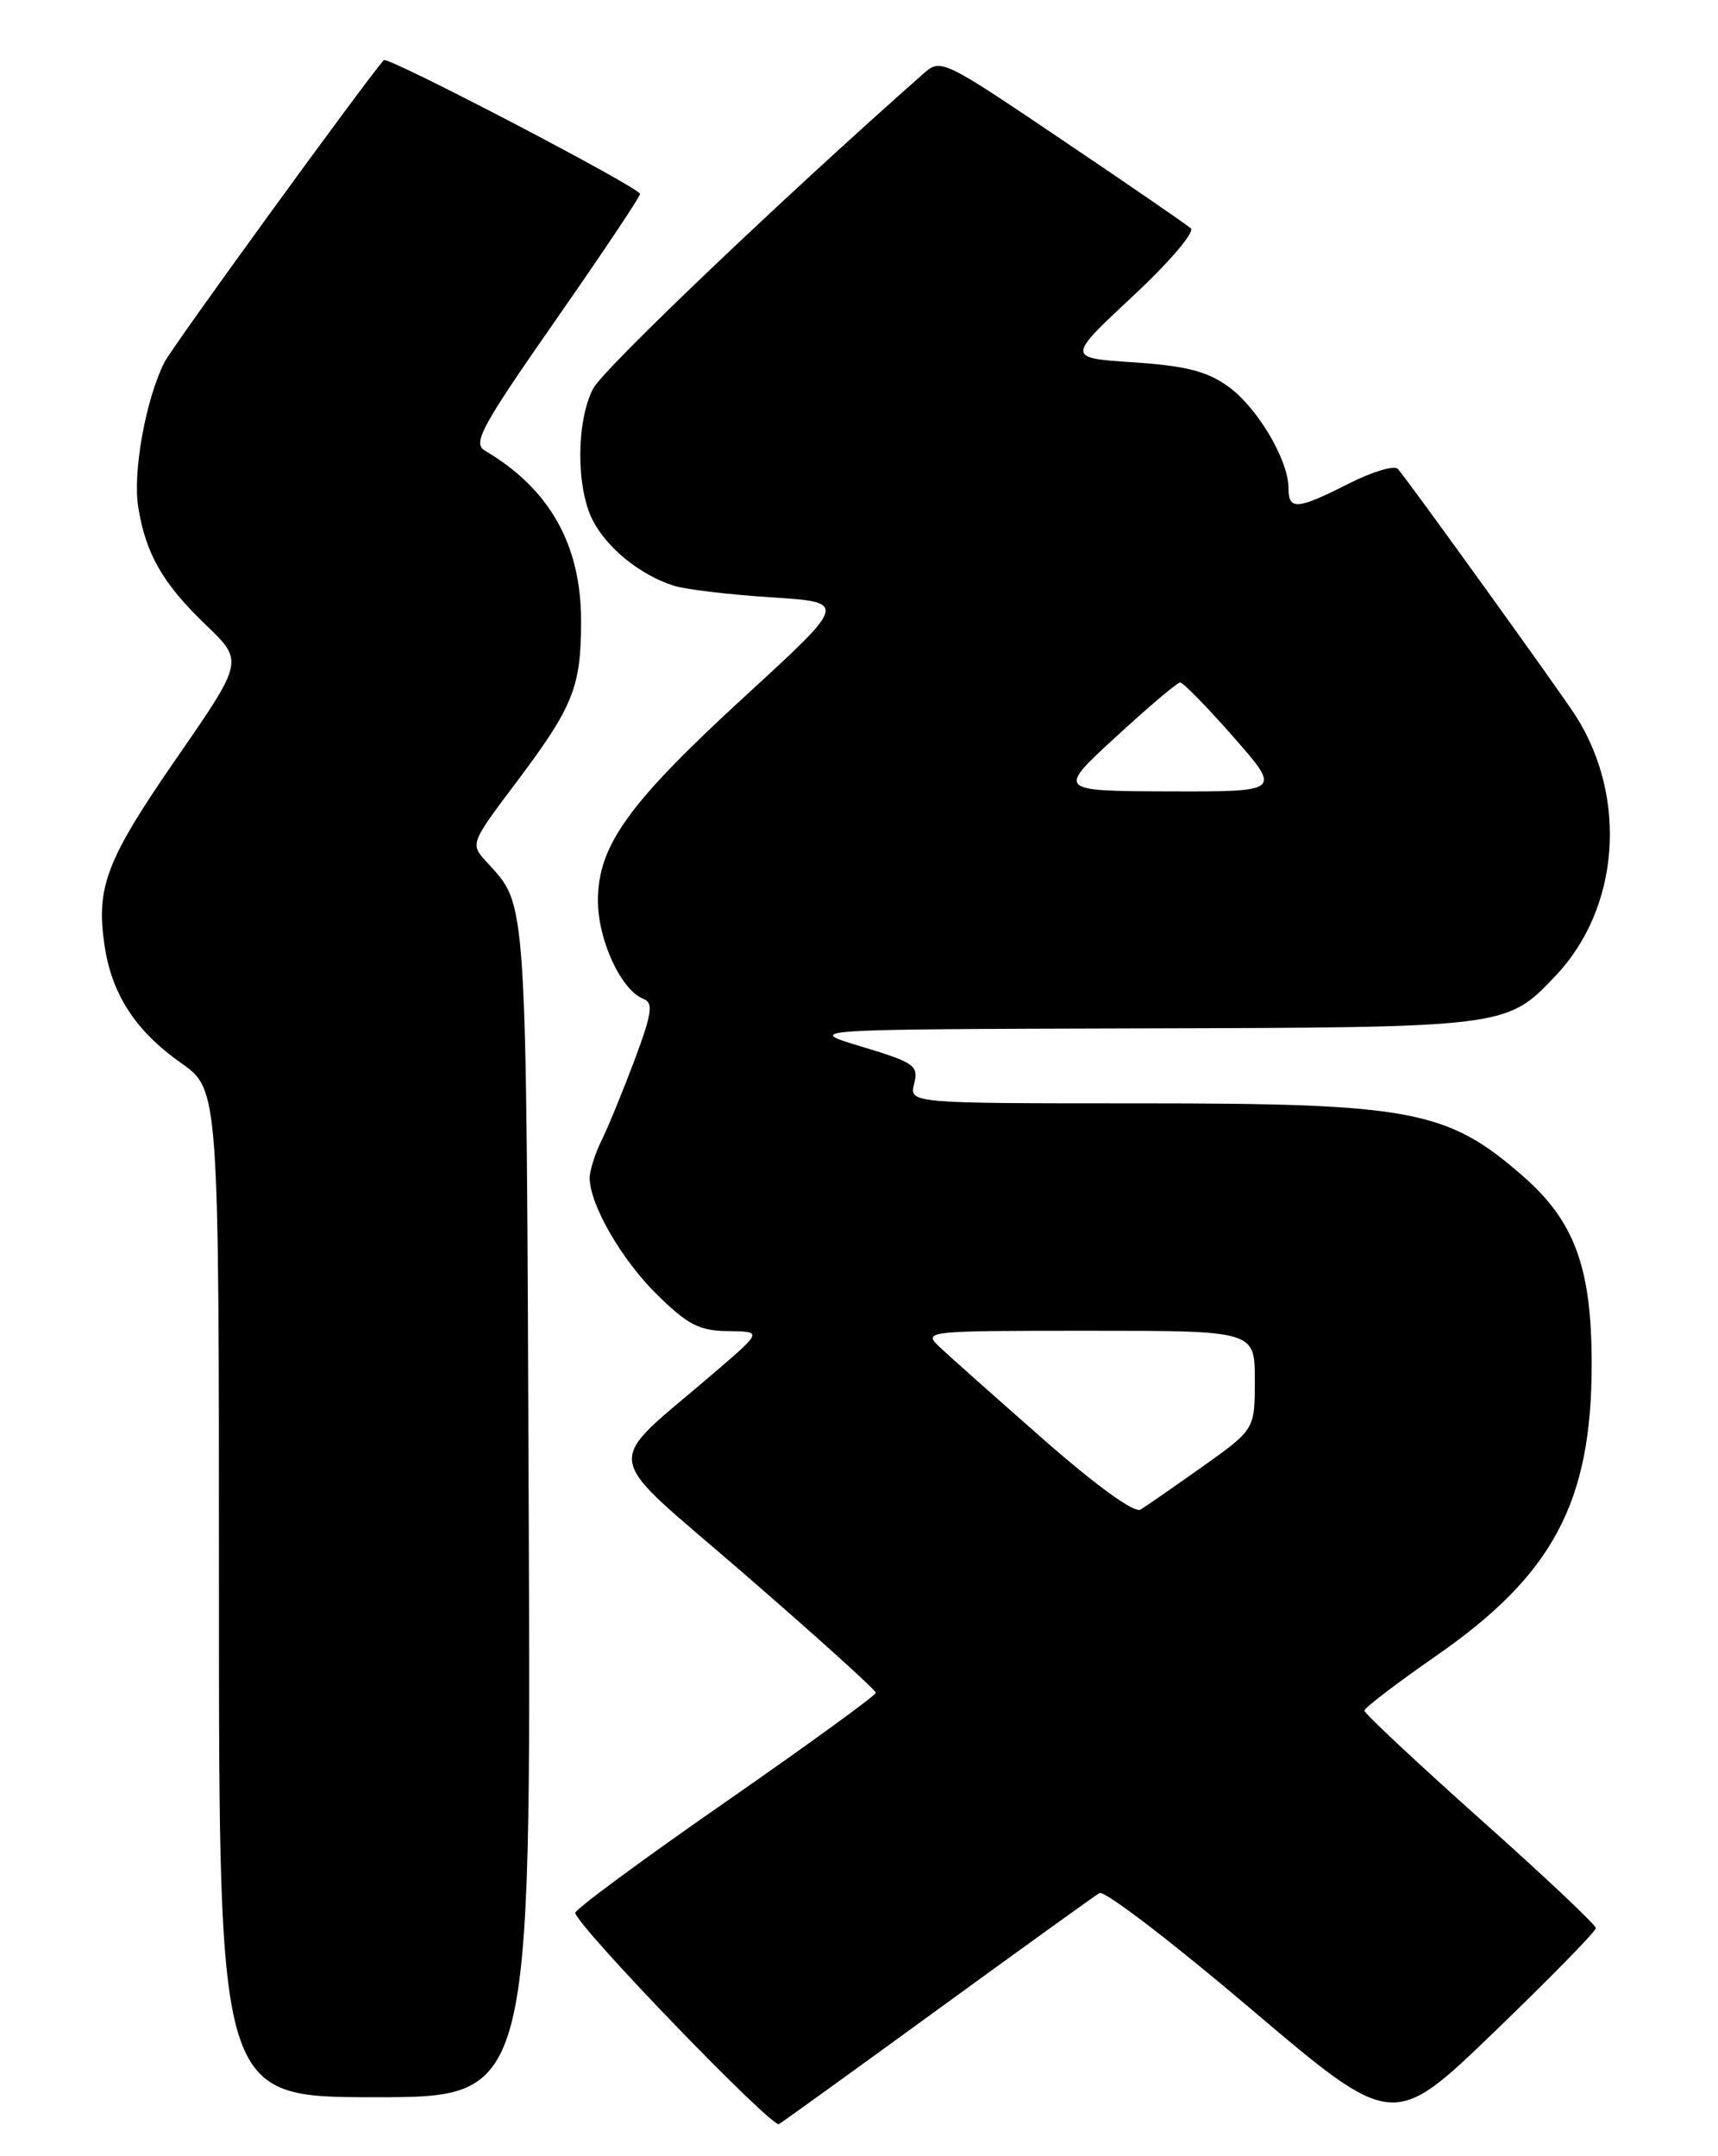 <?xml version="1.0" encoding="UTF-8" standalone="no"?>
<!DOCTYPE svg PUBLIC "-//W3C//DTD SVG 1.1//EN" "http://www.w3.org/Graphics/SVG/1.1/DTD/svg11.dtd" >
<svg xmlns="http://www.w3.org/2000/svg" xmlns:xlink="http://www.w3.org/1999/xlink" version="1.1" viewBox="0 0 204 256">
 <g >
 <path fill="currentColor"
d=" M 111.50 238.48 C 121.40 231.28 129.97 225.10 130.55 224.76 C 131.13 224.41 139.20 230.59 148.50 238.49 C 165.41 252.84 165.41 252.84 177.45 241.23 C 184.08 234.84 189.50 229.30 189.50 228.92 C 189.50 228.54 183.31 222.71 175.75 215.97 C 168.19 209.22 162.01 203.43 162.01 203.10 C 162.02 202.77 165.86 199.84 170.54 196.59 C 184.40 186.98 189.00 178.36 189.00 161.97 C 189.00 150.52 186.99 145.02 180.86 139.66 C 171.87 131.80 167.70 131.00 135.46 131.00 C 107.96 131.00 107.96 131.00 108.55 128.66 C 109.09 126.51 108.59 126.16 102.32 124.27 C 95.50 122.21 95.50 122.21 135.28 122.10 C 178.97 121.99 178.88 122.00 184.70 115.87 C 192.30 107.87 193.32 94.78 187.11 85.00 C 185.37 82.27 167.18 57.01 165.98 55.67 C 165.58 55.22 162.95 56.00 160.15 57.42 C 154.01 60.53 153.00 60.61 153.00 57.96 C 153.00 54.60 149.27 48.33 145.80 45.86 C 143.30 44.07 140.75 43.43 134.61 43.02 C 126.66 42.50 126.66 42.50 134.48 35.20 C 138.81 31.17 141.90 27.55 141.40 27.11 C 140.91 26.67 134.03 21.94 126.12 16.61 C 111.86 6.99 111.71 6.92 109.62 8.77 C 92.95 23.49 71.63 43.82 70.43 46.14 C 68.41 50.03 68.40 57.93 70.39 61.79 C 72.10 65.10 76.03 68.27 80.00 69.54 C 81.38 69.98 86.58 70.60 91.57 70.92 C 100.63 71.50 100.63 71.50 88.64 82.50 C 74.60 95.38 71.00 100.37 71.00 106.95 C 71.01 111.65 73.77 117.59 76.43 118.61 C 77.60 119.06 77.41 120.34 75.36 125.83 C 73.98 129.50 72.22 133.81 71.43 135.40 C 70.64 137.00 70.01 139.03 70.02 139.90 C 70.07 143.11 73.84 149.61 78.06 153.75 C 81.69 157.31 83.06 158.01 86.45 158.04 C 90.50 158.09 90.50 158.09 85.03 162.79 C 71.37 174.56 70.97 171.77 88.48 186.96 C 97.02 194.36 104.00 200.67 104.00 200.98 C 104.00 201.29 95.92 207.16 86.05 214.02 C 76.17 220.88 68.18 226.78 68.30 227.13 C 68.96 229.17 91.68 252.69 92.50 252.19 C 93.05 251.85 101.60 245.69 111.50 238.48 Z  M 62.78 179.25 C 62.48 105.22 62.64 107.68 57.78 102.34 C 55.82 100.18 55.82 100.18 61.34 92.84 C 68.07 83.89 69.00 81.58 69.00 73.75 C 69.00 64.66 65.27 58.04 57.57 53.50 C 56.10 52.63 57.15 50.67 65.94 38.07 C 71.47 30.14 76.00 23.37 76.00 23.03 C 76.00 22.29 46.01 6.63 45.57 7.14 C 43.13 9.95 20.45 41.17 19.53 43.00 C 17.31 47.40 15.75 56.01 16.41 60.18 C 17.31 65.78 19.31 69.27 24.48 74.23 C 28.93 78.50 28.93 78.50 20.98 90.00 C 12.61 102.10 11.37 105.33 12.42 112.29 C 13.28 118.08 16.11 122.41 21.50 126.21 C 26.00 129.39 26.00 129.39 26.00 189.19 C 26.00 249.00 26.00 249.00 44.53 249.00 C 63.06 249.00 63.06 249.00 62.78 179.25 Z  M 123.87 170.87 C 118.17 165.86 112.61 160.92 111.53 159.89 C 109.59 158.04 109.92 158.00 129.28 158.00 C 149.00 158.00 149.00 158.00 149.00 163.86 C 149.00 169.71 149.00 169.71 142.82 174.11 C 139.42 176.52 136.09 178.83 135.44 179.23 C 134.71 179.68 130.23 176.45 123.87 170.87 Z  M 132.50 87.49 C 136.35 83.95 139.78 81.04 140.13 81.03 C 140.47 81.01 143.32 83.92 146.46 87.50 C 152.17 94.00 152.17 94.00 138.83 93.96 C 125.50 93.92 125.50 93.92 132.50 87.49 Z "/>
</g>
</svg>
